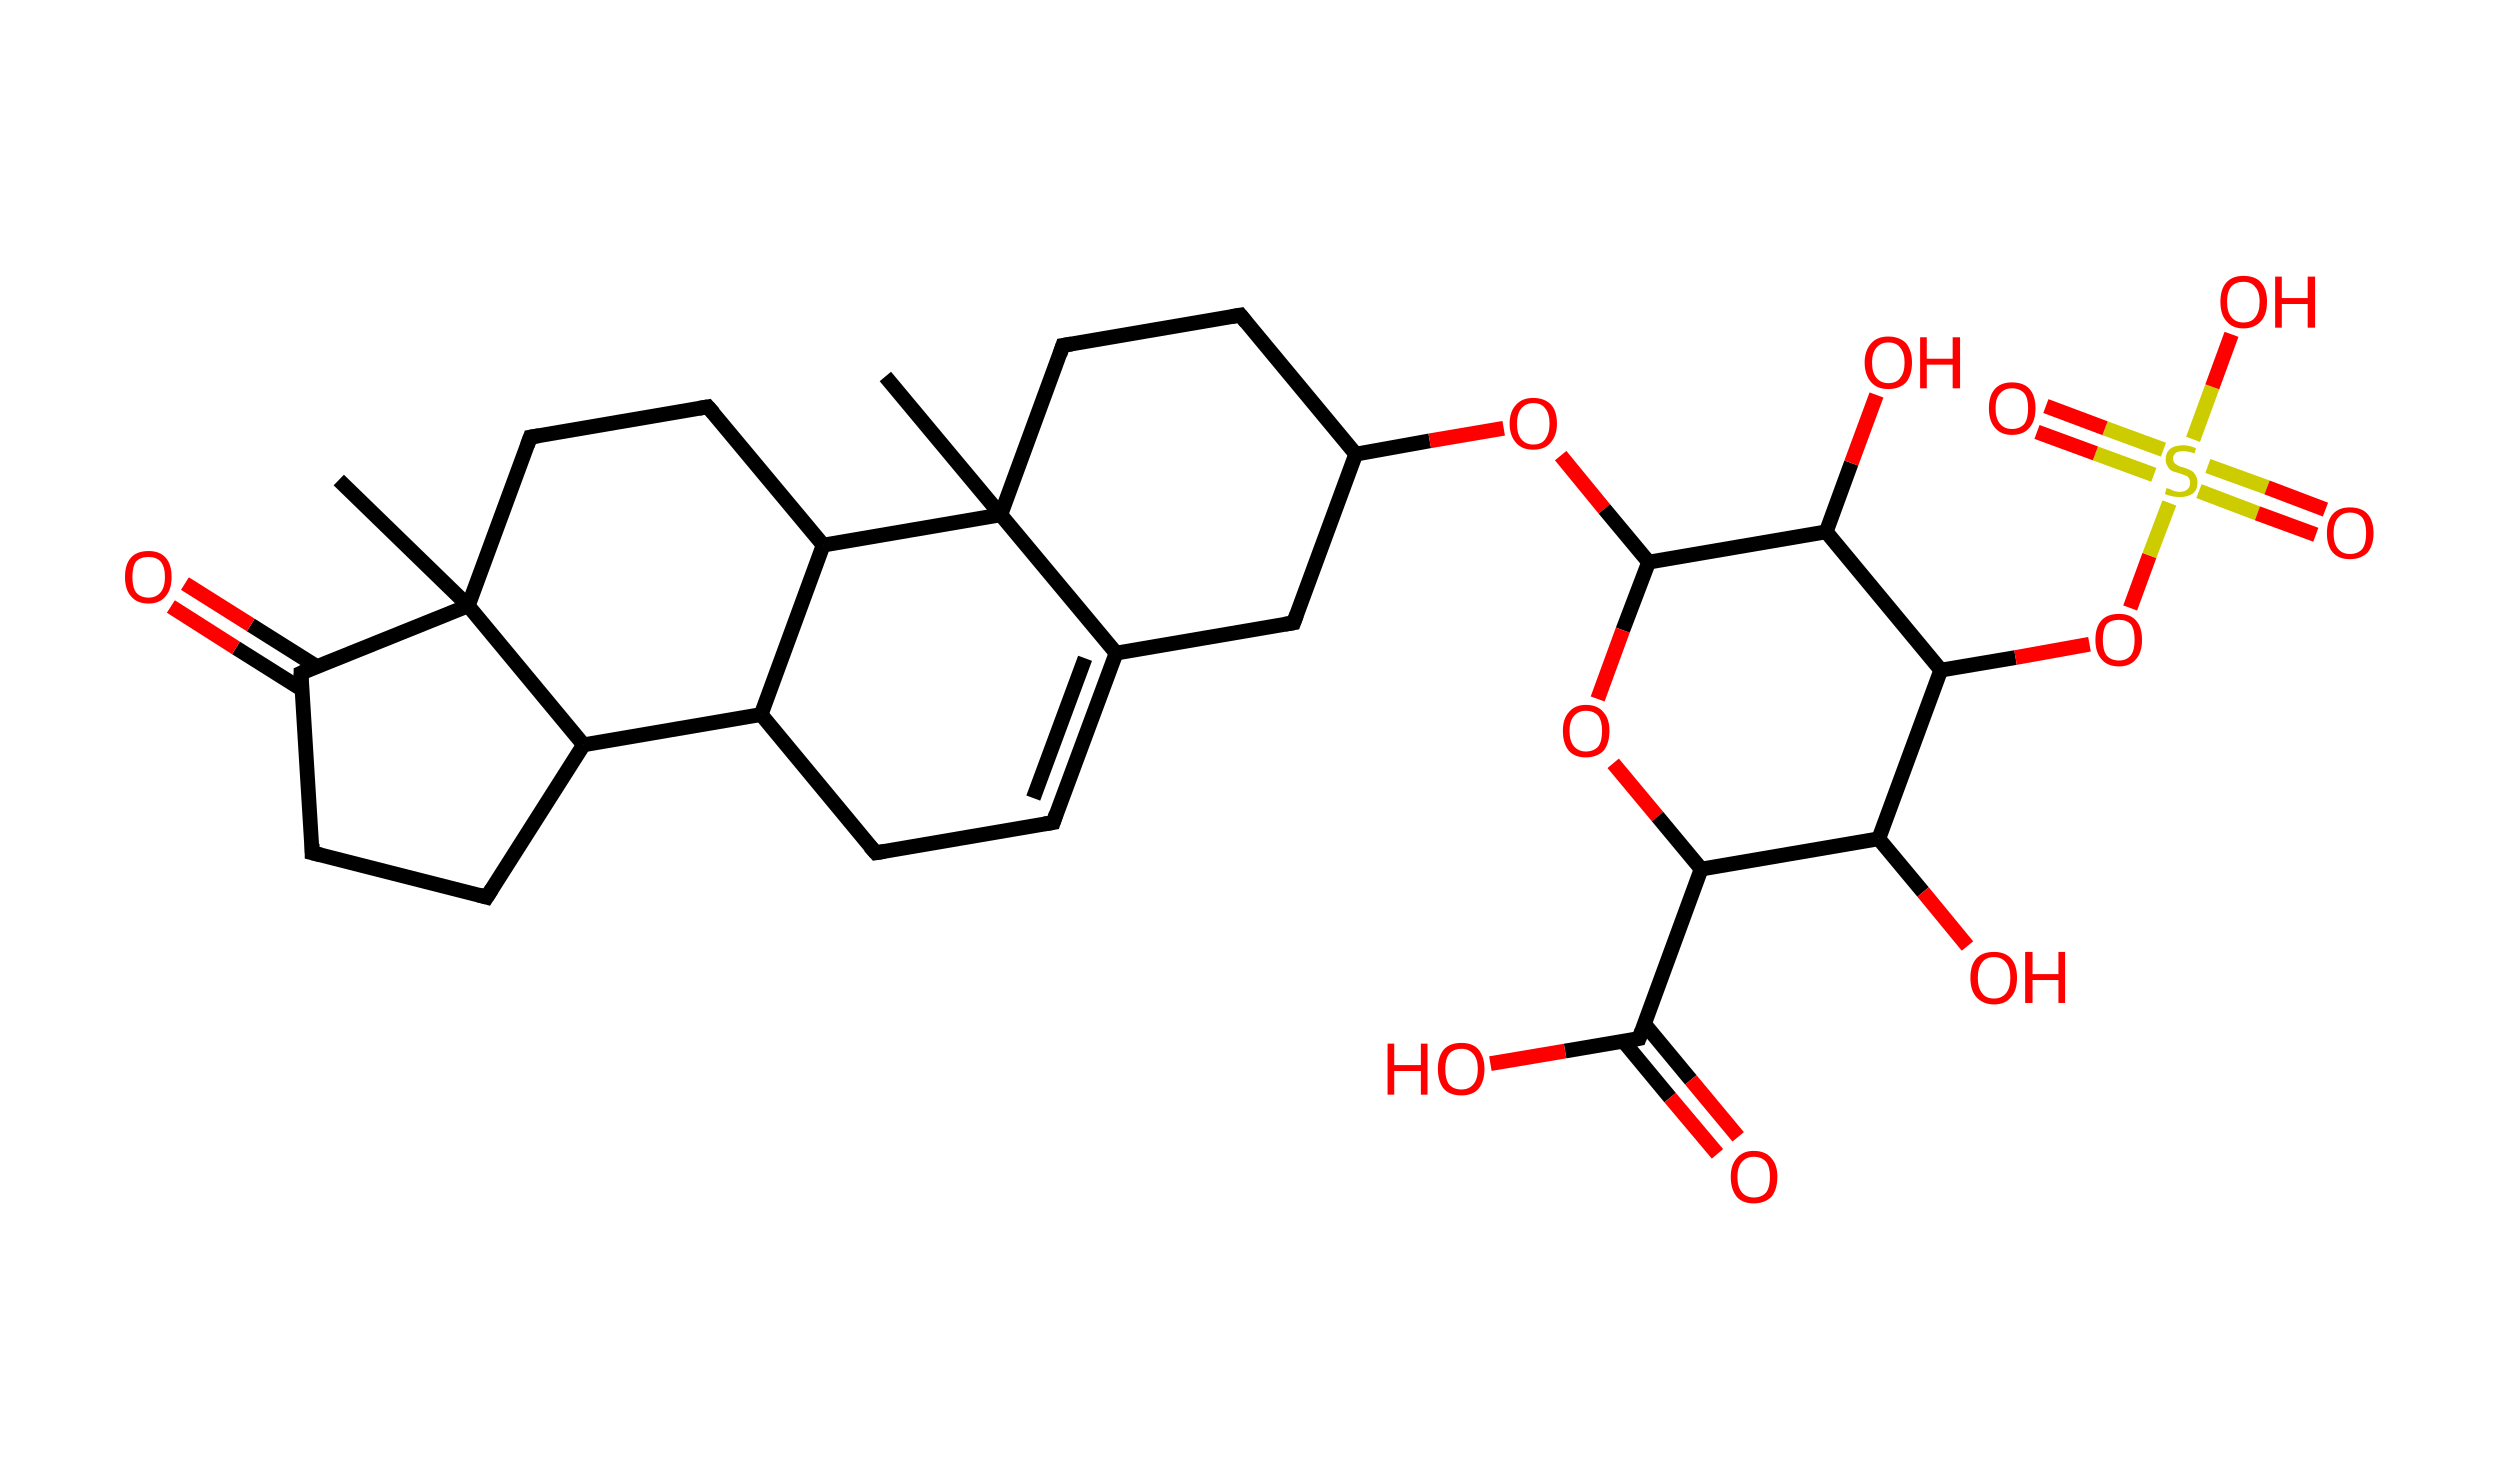 <?xml version='1.0' encoding='ASCII' standalone='yes'?>
<svg xmlns="http://www.w3.org/2000/svg" xmlns:rdkit="http://www.rdkit.org/xml" xmlns:xlink="http://www.w3.org/1999/xlink" version="1.1" baseProfile="full" xml:space="preserve" width="338px" height="200px" viewBox="0 0 338 200">
<!-- END OF HEADER -->
<rect style="opacity:1.0;fill:#FFFFFF;stroke:none" width="338.0" height="200.0" x="0.0" y="0.0"> </rect>
<path class="bond-0 atom-0 atom-1" d="M 45.8,64.9 L 63.3,81.9" style="fill:none;fill-rule:evenodd;stroke:#000000;stroke-width:2.0px;stroke-linecap:butt;stroke-linejoin:miter;stroke-opacity:1"/>
<path class="bond-1 atom-1 atom-2" d="M 63.3,81.9 L 71.7,59.1" style="fill:none;fill-rule:evenodd;stroke:#000000;stroke-width:2.0px;stroke-linecap:butt;stroke-linejoin:miter;stroke-opacity:1"/>
<path class="bond-2 atom-2 atom-3" d="M 71.7,59.1 L 95.7,55.0" style="fill:none;fill-rule:evenodd;stroke:#000000;stroke-width:2.0px;stroke-linecap:butt;stroke-linejoin:miter;stroke-opacity:1"/>
<path class="bond-3 atom-3 atom-4" d="M 95.7,55.0 L 111.3,73.7" style="fill:none;fill-rule:evenodd;stroke:#000000;stroke-width:2.0px;stroke-linecap:butt;stroke-linejoin:miter;stroke-opacity:1"/>
<path class="bond-4 atom-4 atom-5" d="M 111.3,73.7 L 102.9,96.6" style="fill:none;fill-rule:evenodd;stroke:#000000;stroke-width:2.0px;stroke-linecap:butt;stroke-linejoin:miter;stroke-opacity:1"/>
<path class="bond-5 atom-5 atom-6" d="M 102.9,96.6 L 118.4,115.3" style="fill:none;fill-rule:evenodd;stroke:#000000;stroke-width:2.0px;stroke-linecap:butt;stroke-linejoin:miter;stroke-opacity:1"/>
<path class="bond-6 atom-6 atom-7" d="M 118.4,115.3 L 142.4,111.2" style="fill:none;fill-rule:evenodd;stroke:#000000;stroke-width:2.0px;stroke-linecap:butt;stroke-linejoin:miter;stroke-opacity:1"/>
<path class="bond-7 atom-7 atom-8" d="M 142.4,111.2 L 150.9,88.3" style="fill:none;fill-rule:evenodd;stroke:#000000;stroke-width:2.0px;stroke-linecap:butt;stroke-linejoin:miter;stroke-opacity:1"/>
<path class="bond-7 atom-7 atom-8" d="M 139.7,107.9 L 146.7,89.0" style="fill:none;fill-rule:evenodd;stroke:#000000;stroke-width:2.0px;stroke-linecap:butt;stroke-linejoin:miter;stroke-opacity:1"/>
<path class="bond-8 atom-8 atom-9" d="M 150.9,88.3 L 174.9,84.2" style="fill:none;fill-rule:evenodd;stroke:#000000;stroke-width:2.0px;stroke-linecap:butt;stroke-linejoin:miter;stroke-opacity:1"/>
<path class="bond-9 atom-9 atom-10" d="M 174.9,84.2 L 183.3,61.4" style="fill:none;fill-rule:evenodd;stroke:#000000;stroke-width:2.0px;stroke-linecap:butt;stroke-linejoin:miter;stroke-opacity:1"/>
<path class="bond-10 atom-10 atom-11" d="M 183.3,61.4 L 193.3,59.6" style="fill:none;fill-rule:evenodd;stroke:#000000;stroke-width:2.0px;stroke-linecap:butt;stroke-linejoin:miter;stroke-opacity:1"/>
<path class="bond-10 atom-10 atom-11" d="M 193.3,59.6 L 203.3,57.9" style="fill:none;fill-rule:evenodd;stroke:#FF0000;stroke-width:2.0px;stroke-linecap:butt;stroke-linejoin:miter;stroke-opacity:1"/>
<path class="bond-11 atom-11 atom-12" d="M 211.0,61.6 L 216.9,68.8" style="fill:none;fill-rule:evenodd;stroke:#FF0000;stroke-width:2.0px;stroke-linecap:butt;stroke-linejoin:miter;stroke-opacity:1"/>
<path class="bond-11 atom-11 atom-12" d="M 216.9,68.8 L 222.9,76.0" style="fill:none;fill-rule:evenodd;stroke:#000000;stroke-width:2.0px;stroke-linecap:butt;stroke-linejoin:miter;stroke-opacity:1"/>
<path class="bond-12 atom-12 atom-13" d="M 222.9,76.0 L 219.4,85.2" style="fill:none;fill-rule:evenodd;stroke:#000000;stroke-width:2.0px;stroke-linecap:butt;stroke-linejoin:miter;stroke-opacity:1"/>
<path class="bond-12 atom-12 atom-13" d="M 219.4,85.2 L 216.0,94.5" style="fill:none;fill-rule:evenodd;stroke:#FF0000;stroke-width:2.0px;stroke-linecap:butt;stroke-linejoin:miter;stroke-opacity:1"/>
<path class="bond-13 atom-13 atom-14" d="M 218.1,103.2 L 224.1,110.4" style="fill:none;fill-rule:evenodd;stroke:#FF0000;stroke-width:2.0px;stroke-linecap:butt;stroke-linejoin:miter;stroke-opacity:1"/>
<path class="bond-13 atom-13 atom-14" d="M 224.1,110.4 L 230.0,117.5" style="fill:none;fill-rule:evenodd;stroke:#000000;stroke-width:2.0px;stroke-linecap:butt;stroke-linejoin:miter;stroke-opacity:1"/>
<path class="bond-14 atom-14 atom-15" d="M 230.0,117.5 L 221.6,140.4" style="fill:none;fill-rule:evenodd;stroke:#000000;stroke-width:2.0px;stroke-linecap:butt;stroke-linejoin:miter;stroke-opacity:1"/>
<path class="bond-15 atom-15 atom-16" d="M 219.5,140.8 L 225.8,148.4" style="fill:none;fill-rule:evenodd;stroke:#000000;stroke-width:2.0px;stroke-linecap:butt;stroke-linejoin:miter;stroke-opacity:1"/>
<path class="bond-15 atom-15 atom-16" d="M 225.8,148.4 L 232.2,156.0" style="fill:none;fill-rule:evenodd;stroke:#FF0000;stroke-width:2.0px;stroke-linecap:butt;stroke-linejoin:miter;stroke-opacity:1"/>
<path class="bond-15 atom-15 atom-16" d="M 222.3,138.4 L 228.6,146.0" style="fill:none;fill-rule:evenodd;stroke:#000000;stroke-width:2.0px;stroke-linecap:butt;stroke-linejoin:miter;stroke-opacity:1"/>
<path class="bond-15 atom-15 atom-16" d="M 228.6,146.0 L 235.0,153.7" style="fill:none;fill-rule:evenodd;stroke:#FF0000;stroke-width:2.0px;stroke-linecap:butt;stroke-linejoin:miter;stroke-opacity:1"/>
<path class="bond-16 atom-15 atom-17" d="M 221.6,140.4 L 211.6,142.1" style="fill:none;fill-rule:evenodd;stroke:#000000;stroke-width:2.0px;stroke-linecap:butt;stroke-linejoin:miter;stroke-opacity:1"/>
<path class="bond-16 atom-15 atom-17" d="M 211.6,142.1 L 201.5,143.8" style="fill:none;fill-rule:evenodd;stroke:#FF0000;stroke-width:2.0px;stroke-linecap:butt;stroke-linejoin:miter;stroke-opacity:1"/>
<path class="bond-17 atom-14 atom-18" d="M 230.0,117.5 L 254.0,113.4" style="fill:none;fill-rule:evenodd;stroke:#000000;stroke-width:2.0px;stroke-linecap:butt;stroke-linejoin:miter;stroke-opacity:1"/>
<path class="bond-18 atom-18 atom-19" d="M 254.0,113.4 L 260.0,120.6" style="fill:none;fill-rule:evenodd;stroke:#000000;stroke-width:2.0px;stroke-linecap:butt;stroke-linejoin:miter;stroke-opacity:1"/>
<path class="bond-18 atom-18 atom-19" d="M 260.0,120.6 L 266.0,127.9" style="fill:none;fill-rule:evenodd;stroke:#FF0000;stroke-width:2.0px;stroke-linecap:butt;stroke-linejoin:miter;stroke-opacity:1"/>
<path class="bond-19 atom-18 atom-20" d="M 254.0,113.4 L 262.4,90.6" style="fill:none;fill-rule:evenodd;stroke:#000000;stroke-width:2.0px;stroke-linecap:butt;stroke-linejoin:miter;stroke-opacity:1"/>
<path class="bond-20 atom-20 atom-21" d="M 262.4,90.6 L 272.5,88.9" style="fill:none;fill-rule:evenodd;stroke:#000000;stroke-width:2.0px;stroke-linecap:butt;stroke-linejoin:miter;stroke-opacity:1"/>
<path class="bond-20 atom-20 atom-21" d="M 272.5,88.9 L 282.5,87.1" style="fill:none;fill-rule:evenodd;stroke:#FF0000;stroke-width:2.0px;stroke-linecap:butt;stroke-linejoin:miter;stroke-opacity:1"/>
<path class="bond-21 atom-21 atom-22" d="M 288.0,82.2 L 290.6,75.1" style="fill:none;fill-rule:evenodd;stroke:#FF0000;stroke-width:2.0px;stroke-linecap:butt;stroke-linejoin:miter;stroke-opacity:1"/>
<path class="bond-21 atom-21 atom-22" d="M 290.6,75.1 L 293.3,68.0" style="fill:none;fill-rule:evenodd;stroke:#CCCC00;stroke-width:2.0px;stroke-linecap:butt;stroke-linejoin:miter;stroke-opacity:1"/>
<path class="bond-22 atom-22 atom-23" d="M 292.5,60.8 L 284.6,57.9" style="fill:none;fill-rule:evenodd;stroke:#CCCC00;stroke-width:2.0px;stroke-linecap:butt;stroke-linejoin:miter;stroke-opacity:1"/>
<path class="bond-22 atom-22 atom-23" d="M 284.6,57.9 L 276.6,54.9" style="fill:none;fill-rule:evenodd;stroke:#FF0000;stroke-width:2.0px;stroke-linecap:butt;stroke-linejoin:miter;stroke-opacity:1"/>
<path class="bond-22 atom-22 atom-23" d="M 291.2,64.2 L 283.3,61.3" style="fill:none;fill-rule:evenodd;stroke:#CCCC00;stroke-width:2.0px;stroke-linecap:butt;stroke-linejoin:miter;stroke-opacity:1"/>
<path class="bond-22 atom-22 atom-23" d="M 283.3,61.3 L 275.4,58.4" style="fill:none;fill-rule:evenodd;stroke:#FF0000;stroke-width:2.0px;stroke-linecap:butt;stroke-linejoin:miter;stroke-opacity:1"/>
<path class="bond-23 atom-22 atom-24" d="M 297.3,66.4 L 305.2,69.4" style="fill:none;fill-rule:evenodd;stroke:#CCCC00;stroke-width:2.0px;stroke-linecap:butt;stroke-linejoin:miter;stroke-opacity:1"/>
<path class="bond-23 atom-22 atom-24" d="M 305.2,69.4 L 313.1,72.3" style="fill:none;fill-rule:evenodd;stroke:#FF0000;stroke-width:2.0px;stroke-linecap:butt;stroke-linejoin:miter;stroke-opacity:1"/>
<path class="bond-23 atom-22 atom-24" d="M 298.5,63.0 L 306.5,65.9" style="fill:none;fill-rule:evenodd;stroke:#CCCC00;stroke-width:2.0px;stroke-linecap:butt;stroke-linejoin:miter;stroke-opacity:1"/>
<path class="bond-23 atom-22 atom-24" d="M 306.5,65.9 L 314.4,68.9" style="fill:none;fill-rule:evenodd;stroke:#FF0000;stroke-width:2.0px;stroke-linecap:butt;stroke-linejoin:miter;stroke-opacity:1"/>
<path class="bond-24 atom-22 atom-25" d="M 296.5,59.4 L 299.1,52.3" style="fill:none;fill-rule:evenodd;stroke:#CCCC00;stroke-width:2.0px;stroke-linecap:butt;stroke-linejoin:miter;stroke-opacity:1"/>
<path class="bond-24 atom-22 atom-25" d="M 299.1,52.3 L 301.7,45.2" style="fill:none;fill-rule:evenodd;stroke:#FF0000;stroke-width:2.0px;stroke-linecap:butt;stroke-linejoin:miter;stroke-opacity:1"/>
<path class="bond-25 atom-20 atom-26" d="M 262.4,90.6 L 246.9,71.9" style="fill:none;fill-rule:evenodd;stroke:#000000;stroke-width:2.0px;stroke-linecap:butt;stroke-linejoin:miter;stroke-opacity:1"/>
<path class="bond-26 atom-26 atom-27" d="M 246.9,71.9 L 250.3,62.6" style="fill:none;fill-rule:evenodd;stroke:#000000;stroke-width:2.0px;stroke-linecap:butt;stroke-linejoin:miter;stroke-opacity:1"/>
<path class="bond-26 atom-26 atom-27" d="M 250.3,62.6 L 253.7,53.4" style="fill:none;fill-rule:evenodd;stroke:#FF0000;stroke-width:2.0px;stroke-linecap:butt;stroke-linejoin:miter;stroke-opacity:1"/>
<path class="bond-27 atom-10 atom-28" d="M 183.3,61.4 L 167.7,42.6" style="fill:none;fill-rule:evenodd;stroke:#000000;stroke-width:2.0px;stroke-linecap:butt;stroke-linejoin:miter;stroke-opacity:1"/>
<path class="bond-28 atom-28 atom-29" d="M 167.7,42.6 L 143.7,46.7" style="fill:none;fill-rule:evenodd;stroke:#000000;stroke-width:2.0px;stroke-linecap:butt;stroke-linejoin:miter;stroke-opacity:1"/>
<path class="bond-29 atom-29 atom-30" d="M 143.7,46.7 L 135.3,69.6" style="fill:none;fill-rule:evenodd;stroke:#000000;stroke-width:2.0px;stroke-linecap:butt;stroke-linejoin:miter;stroke-opacity:1"/>
<path class="bond-30 atom-30 atom-31" d="M 135.3,69.6 L 119.7,50.9" style="fill:none;fill-rule:evenodd;stroke:#000000;stroke-width:2.0px;stroke-linecap:butt;stroke-linejoin:miter;stroke-opacity:1"/>
<path class="bond-31 atom-5 atom-32" d="M 102.9,96.6 L 78.9,100.7" style="fill:none;fill-rule:evenodd;stroke:#000000;stroke-width:2.0px;stroke-linecap:butt;stroke-linejoin:miter;stroke-opacity:1"/>
<path class="bond-32 atom-32 atom-33" d="M 78.9,100.7 L 65.8,121.3" style="fill:none;fill-rule:evenodd;stroke:#000000;stroke-width:2.0px;stroke-linecap:butt;stroke-linejoin:miter;stroke-opacity:1"/>
<path class="bond-33 atom-33 atom-34" d="M 65.8,121.3 L 42.2,115.3" style="fill:none;fill-rule:evenodd;stroke:#000000;stroke-width:2.0px;stroke-linecap:butt;stroke-linejoin:miter;stroke-opacity:1"/>
<path class="bond-34 atom-34 atom-35" d="M 42.2,115.3 L 40.7,91.0" style="fill:none;fill-rule:evenodd;stroke:#000000;stroke-width:2.0px;stroke-linecap:butt;stroke-linejoin:miter;stroke-opacity:1"/>
<path class="bond-35 atom-35 atom-36" d="M 42.8,90.1 L 33.9,84.5" style="fill:none;fill-rule:evenodd;stroke:#000000;stroke-width:2.0px;stroke-linecap:butt;stroke-linejoin:miter;stroke-opacity:1"/>
<path class="bond-35 atom-35 atom-36" d="M 33.9,84.5 L 25.0,78.9" style="fill:none;fill-rule:evenodd;stroke:#FF0000;stroke-width:2.0px;stroke-linecap:butt;stroke-linejoin:miter;stroke-opacity:1"/>
<path class="bond-35 atom-35 atom-36" d="M 40.8,93.2 L 31.9,87.6" style="fill:none;fill-rule:evenodd;stroke:#000000;stroke-width:2.0px;stroke-linecap:butt;stroke-linejoin:miter;stroke-opacity:1"/>
<path class="bond-35 atom-35 atom-36" d="M 31.9,87.6 L 23.1,82.0" style="fill:none;fill-rule:evenodd;stroke:#FF0000;stroke-width:2.0px;stroke-linecap:butt;stroke-linejoin:miter;stroke-opacity:1"/>
<path class="bond-36 atom-32 atom-1" d="M 78.9,100.7 L 63.3,81.9" style="fill:none;fill-rule:evenodd;stroke:#000000;stroke-width:2.0px;stroke-linecap:butt;stroke-linejoin:miter;stroke-opacity:1"/>
<path class="bond-37 atom-35 atom-1" d="M 40.7,91.0 L 63.3,81.9" style="fill:none;fill-rule:evenodd;stroke:#000000;stroke-width:2.0px;stroke-linecap:butt;stroke-linejoin:miter;stroke-opacity:1"/>
<path class="bond-38 atom-30 atom-4" d="M 135.3,69.6 L 111.3,73.7" style="fill:none;fill-rule:evenodd;stroke:#000000;stroke-width:2.0px;stroke-linecap:butt;stroke-linejoin:miter;stroke-opacity:1"/>
<path class="bond-39 atom-30 atom-8" d="M 135.3,69.6 L 150.9,88.3" style="fill:none;fill-rule:evenodd;stroke:#000000;stroke-width:2.0px;stroke-linecap:butt;stroke-linejoin:miter;stroke-opacity:1"/>
<path class="bond-40 atom-26 atom-12" d="M 246.9,71.9 L 222.9,76.0" style="fill:none;fill-rule:evenodd;stroke:#000000;stroke-width:2.0px;stroke-linecap:butt;stroke-linejoin:miter;stroke-opacity:1"/>
<path d="M 71.3,60.2 L 71.7,59.1 L 72.9,58.9" style="fill:none;stroke:#000000;stroke-width:2.0px;stroke-linecap:butt;stroke-linejoin:miter;stroke-opacity:1;"/>
<path d="M 94.5,55.2 L 95.7,55.0 L 96.5,55.9" style="fill:none;stroke:#000000;stroke-width:2.0px;stroke-linecap:butt;stroke-linejoin:miter;stroke-opacity:1;"/>
<path d="M 117.6,114.4 L 118.4,115.3 L 119.6,115.1" style="fill:none;stroke:#000000;stroke-width:2.0px;stroke-linecap:butt;stroke-linejoin:miter;stroke-opacity:1;"/>
<path d="M 141.2,111.4 L 142.4,111.2 L 142.8,110.0" style="fill:none;stroke:#000000;stroke-width:2.0px;stroke-linecap:butt;stroke-linejoin:miter;stroke-opacity:1;"/>
<path d="M 173.7,84.4 L 174.9,84.2 L 175.3,83.1" style="fill:none;stroke:#000000;stroke-width:2.0px;stroke-linecap:butt;stroke-linejoin:miter;stroke-opacity:1;"/>
<path d="M 222.0,139.3 L 221.6,140.4 L 221.1,140.5" style="fill:none;stroke:#000000;stroke-width:2.0px;stroke-linecap:butt;stroke-linejoin:miter;stroke-opacity:1;"/>
<path d="M 168.5,43.6 L 167.7,42.6 L 166.5,42.8" style="fill:none;stroke:#000000;stroke-width:2.0px;stroke-linecap:butt;stroke-linejoin:miter;stroke-opacity:1;"/>
<path d="M 144.9,46.5 L 143.7,46.7 L 143.3,47.9" style="fill:none;stroke:#000000;stroke-width:2.0px;stroke-linecap:butt;stroke-linejoin:miter;stroke-opacity:1;"/>
<path d="M 66.5,120.2 L 65.8,121.3 L 64.7,121.0" style="fill:none;stroke:#000000;stroke-width:2.0px;stroke-linecap:butt;stroke-linejoin:miter;stroke-opacity:1;"/>
<path d="M 43.4,115.6 L 42.2,115.3 L 42.2,114.1" style="fill:none;stroke:#000000;stroke-width:2.0px;stroke-linecap:butt;stroke-linejoin:miter;stroke-opacity:1;"/>
<path d="M 40.7,92.2 L 40.7,91.0 L 41.8,90.5" style="fill:none;stroke:#000000;stroke-width:2.0px;stroke-linecap:butt;stroke-linejoin:miter;stroke-opacity:1;"/>
<path class="atom-11" d="M 204.1 57.3 Q 204.1 55.6, 205.0 54.7 Q 205.8 53.8, 207.3 53.8 Q 208.8 53.8, 209.7 54.7 Q 210.5 55.6, 210.5 57.3 Q 210.5 58.9, 209.6 59.9 Q 208.8 60.8, 207.3 60.8 Q 205.8 60.8, 205.0 59.9 Q 204.1 58.9, 204.1 57.3 M 207.3 60.1 Q 208.4 60.1, 208.9 59.4 Q 209.5 58.6, 209.5 57.3 Q 209.5 55.9, 208.9 55.2 Q 208.4 54.5, 207.3 54.5 Q 206.3 54.5, 205.7 55.2 Q 205.1 55.9, 205.1 57.3 Q 205.1 58.7, 205.7 59.4 Q 206.3 60.1, 207.3 60.1 " fill="#FF0000"/>
<path class="atom-13" d="M 211.3 98.8 Q 211.3 97.2, 212.1 96.3 Q 212.9 95.3, 214.4 95.3 Q 216.0 95.3, 216.8 96.3 Q 217.6 97.2, 217.6 98.8 Q 217.6 100.5, 216.8 101.5 Q 215.9 102.4, 214.4 102.4 Q 212.9 102.4, 212.1 101.5 Q 211.3 100.5, 211.3 98.8 M 214.4 101.6 Q 215.5 101.6, 216.1 100.9 Q 216.6 100.2, 216.6 98.8 Q 216.6 97.5, 216.1 96.8 Q 215.5 96.1, 214.4 96.1 Q 213.4 96.1, 212.8 96.8 Q 212.2 97.5, 212.2 98.8 Q 212.2 100.2, 212.8 100.9 Q 213.4 101.6, 214.4 101.6 " fill="#FF0000"/>
<path class="atom-16" d="M 234.0 159.1 Q 234.0 157.5, 234.8 156.6 Q 235.6 155.6, 237.1 155.6 Q 238.7 155.6, 239.5 156.6 Q 240.3 157.5, 240.3 159.1 Q 240.3 160.8, 239.5 161.8 Q 238.6 162.7, 237.1 162.7 Q 235.6 162.7, 234.8 161.8 Q 234.0 160.8, 234.0 159.1 M 237.1 161.9 Q 238.2 161.9, 238.8 161.2 Q 239.3 160.5, 239.3 159.1 Q 239.3 157.8, 238.8 157.1 Q 238.2 156.4, 237.1 156.4 Q 236.1 156.4, 235.5 157.1 Q 234.9 157.8, 234.9 159.1 Q 234.9 160.5, 235.5 161.2 Q 236.1 161.9, 237.1 161.9 " fill="#FF0000"/>
<path class="atom-17" d="M 187.6 141.1 L 188.5 141.1 L 188.5 144.0 L 192.1 144.0 L 192.1 141.1 L 193.0 141.1 L 193.0 148.0 L 192.1 148.0 L 192.1 144.8 L 188.5 144.8 L 188.5 148.0 L 187.6 148.0 L 187.6 141.1 " fill="#FF0000"/>
<path class="atom-17" d="M 194.4 144.5 Q 194.4 142.9, 195.2 141.9 Q 196.0 141.0, 197.6 141.0 Q 199.1 141.0, 199.9 141.9 Q 200.7 142.9, 200.7 144.5 Q 200.7 146.2, 199.9 147.2 Q 199.1 148.1, 197.6 148.1 Q 196.0 148.1, 195.2 147.2 Q 194.4 146.2, 194.4 144.5 M 197.6 147.3 Q 198.6 147.3, 199.2 146.6 Q 199.8 145.9, 199.8 144.5 Q 199.8 143.2, 199.2 142.5 Q 198.6 141.8, 197.6 141.8 Q 196.5 141.8, 195.9 142.5 Q 195.4 143.2, 195.4 144.5 Q 195.4 145.9, 195.9 146.6 Q 196.5 147.3, 197.6 147.3 " fill="#FF0000"/>
<path class="atom-19" d="M 266.4 132.2 Q 266.4 130.5, 267.2 129.6 Q 268.0 128.7, 269.6 128.7 Q 271.1 128.7, 271.9 129.6 Q 272.7 130.5, 272.7 132.2 Q 272.7 133.9, 271.9 134.8 Q 271.1 135.8, 269.6 135.8 Q 268.1 135.8, 267.2 134.8 Q 266.4 133.9, 266.4 132.2 M 269.6 135.0 Q 270.6 135.0, 271.2 134.3 Q 271.8 133.6, 271.8 132.2 Q 271.8 130.8, 271.2 130.1 Q 270.6 129.4, 269.6 129.4 Q 268.5 129.4, 268.0 130.1 Q 267.4 130.8, 267.4 132.2 Q 267.4 133.6, 268.0 134.3 Q 268.5 135.0, 269.6 135.0 " fill="#FF0000"/>
<path class="atom-19" d="M 273.8 128.7 L 274.8 128.7 L 274.8 131.7 L 278.3 131.7 L 278.3 128.7 L 279.2 128.7 L 279.2 135.6 L 278.3 135.6 L 278.3 132.5 L 274.8 132.5 L 274.8 135.6 L 273.8 135.6 L 273.8 128.7 " fill="#FF0000"/>
<path class="atom-21" d="M 283.3 86.5 Q 283.3 84.8, 284.1 83.9 Q 284.9 83.0, 286.5 83.0 Q 288.0 83.0, 288.8 83.9 Q 289.6 84.8, 289.6 86.5 Q 289.6 88.2, 288.8 89.1 Q 288.0 90.1, 286.5 90.1 Q 284.9 90.1, 284.1 89.1 Q 283.3 88.2, 283.3 86.5 M 286.5 89.3 Q 287.5 89.3, 288.1 88.6 Q 288.6 87.9, 288.6 86.5 Q 288.6 85.1, 288.1 84.4 Q 287.5 83.8, 286.5 83.8 Q 285.4 83.8, 284.8 84.4 Q 284.3 85.1, 284.3 86.5 Q 284.3 87.9, 284.8 88.6 Q 285.4 89.3, 286.5 89.3 " fill="#FF0000"/>
<path class="atom-22" d="M 292.9 66.0 Q 293.0 66.0, 293.3 66.1 Q 293.7 66.3, 294.0 66.4 Q 294.4 66.5, 294.7 66.5 Q 295.4 66.5, 295.8 66.1 Q 296.1 65.8, 296.1 65.3 Q 296.1 64.9, 295.9 64.6 Q 295.8 64.4, 295.5 64.3 Q 295.2 64.2, 294.7 64.0 Q 294.1 63.8, 293.7 63.7 Q 293.3 63.5, 293.1 63.1 Q 292.8 62.7, 292.8 62.1 Q 292.8 61.2, 293.4 60.7 Q 294.0 60.2, 295.2 60.2 Q 296.0 60.2, 296.9 60.6 L 296.7 61.3 Q 295.8 61.0, 295.2 61.0 Q 294.5 61.0, 294.2 61.2 Q 293.8 61.5, 293.8 62.0 Q 293.8 62.4, 294.0 62.6 Q 294.2 62.8, 294.4 62.9 Q 294.7 63.1, 295.2 63.2 Q 295.8 63.4, 296.2 63.6 Q 296.6 63.8, 296.8 64.2 Q 297.1 64.6, 297.1 65.3 Q 297.1 66.2, 296.5 66.7 Q 295.8 67.2, 294.8 67.2 Q 294.1 67.2, 293.7 67.1 Q 293.2 67.0, 292.7 66.8 L 292.9 66.0 " fill="#CCCC00"/>
<path class="atom-23" d="M 268.9 55.2 Q 268.9 53.5, 269.7 52.6 Q 270.5 51.7, 272.0 51.7 Q 273.6 51.7, 274.4 52.6 Q 275.2 53.5, 275.2 55.2 Q 275.2 56.9, 274.4 57.8 Q 273.6 58.8, 272.0 58.8 Q 270.5 58.8, 269.7 57.8 Q 268.9 56.9, 268.9 55.2 M 272.0 58.0 Q 273.1 58.0, 273.7 57.3 Q 274.2 56.6, 274.2 55.2 Q 274.2 53.8, 273.7 53.2 Q 273.1 52.5, 272.0 52.5 Q 271.0 52.5, 270.4 53.2 Q 269.8 53.8, 269.8 55.2 Q 269.8 56.6, 270.4 57.3 Q 271.0 58.0, 272.0 58.0 " fill="#FF0000"/>
<path class="atom-24" d="M 314.6 72.1 Q 314.6 70.4, 315.4 69.5 Q 316.2 68.6, 317.7 68.6 Q 319.3 68.6, 320.1 69.5 Q 320.9 70.4, 320.9 72.1 Q 320.9 73.7, 320.1 74.7 Q 319.2 75.6, 317.7 75.6 Q 316.2 75.6, 315.4 74.7 Q 314.6 73.8, 314.6 72.1 M 317.7 74.9 Q 318.8 74.9, 319.4 74.2 Q 319.9 73.5, 319.9 72.1 Q 319.9 70.7, 319.4 70.0 Q 318.8 69.3, 317.7 69.3 Q 316.7 69.3, 316.1 70.0 Q 315.5 70.7, 315.5 72.1 Q 315.5 73.5, 316.1 74.2 Q 316.7 74.9, 317.7 74.9 " fill="#FF0000"/>
<path class="atom-25" d="M 300.2 40.8 Q 300.2 39.1, 301.0 38.2 Q 301.8 37.3, 303.3 37.3 Q 304.9 37.3, 305.7 38.2 Q 306.5 39.1, 306.5 40.8 Q 306.5 42.5, 305.7 43.4 Q 304.8 44.4, 303.3 44.4 Q 301.8 44.4, 301.0 43.4 Q 300.2 42.5, 300.2 40.8 M 303.3 43.6 Q 304.4 43.6, 304.9 42.9 Q 305.5 42.2, 305.5 40.8 Q 305.5 39.4, 304.9 38.8 Q 304.4 38.1, 303.3 38.1 Q 302.3 38.1, 301.7 38.7 Q 301.1 39.4, 301.1 40.8 Q 301.1 42.2, 301.7 42.9 Q 302.3 43.6, 303.3 43.6 " fill="#FF0000"/>
<path class="atom-25" d="M 307.6 37.4 L 308.5 37.4 L 308.5 40.3 L 312.0 40.3 L 312.0 37.4 L 313.0 37.4 L 313.0 44.3 L 312.0 44.3 L 312.0 41.1 L 308.5 41.1 L 308.5 44.3 L 307.6 44.3 L 307.6 37.4 " fill="#FF0000"/>
<path class="atom-27" d="M 252.1 49.0 Q 252.1 47.4, 253.0 46.4 Q 253.8 45.5, 255.3 45.5 Q 256.8 45.5, 257.7 46.4 Q 258.5 47.4, 258.5 49.0 Q 258.5 50.7, 257.7 51.7 Q 256.8 52.6, 255.3 52.6 Q 253.8 52.6, 253.0 51.7 Q 252.1 50.7, 252.1 49.0 M 255.3 51.8 Q 256.4 51.8, 256.9 51.1 Q 257.5 50.4, 257.5 49.0 Q 257.5 47.7, 256.9 47.0 Q 256.4 46.3, 255.3 46.3 Q 254.3 46.3, 253.7 47.0 Q 253.1 47.7, 253.1 49.0 Q 253.1 50.4, 253.7 51.1 Q 254.3 51.8, 255.3 51.8 " fill="#FF0000"/>
<path class="atom-27" d="M 259.6 45.6 L 260.5 45.6 L 260.5 48.5 L 264.0 48.5 L 264.0 45.6 L 265.0 45.6 L 265.0 52.5 L 264.0 52.5 L 264.0 49.3 L 260.5 49.3 L 260.5 52.5 L 259.6 52.5 L 259.6 45.6 " fill="#FF0000"/>
<path class="atom-36" d="M 16.9 78.0 Q 16.9 76.3, 17.7 75.4 Q 18.5 74.5, 20.1 74.5 Q 21.6 74.5, 22.4 75.4 Q 23.2 76.3, 23.2 78.0 Q 23.2 79.7, 22.4 80.6 Q 21.6 81.6, 20.1 81.6 Q 18.5 81.6, 17.7 80.6 Q 16.9 79.7, 16.9 78.0 M 20.1 80.8 Q 21.1 80.8, 21.7 80.1 Q 22.3 79.4, 22.3 78.0 Q 22.3 76.6, 21.7 75.9 Q 21.1 75.3, 20.1 75.3 Q 19.0 75.3, 18.4 75.9 Q 17.9 76.6, 17.9 78.0 Q 17.9 79.4, 18.4 80.1 Q 19.0 80.8, 20.1 80.8 " fill="#FF0000"/>
</svg>
